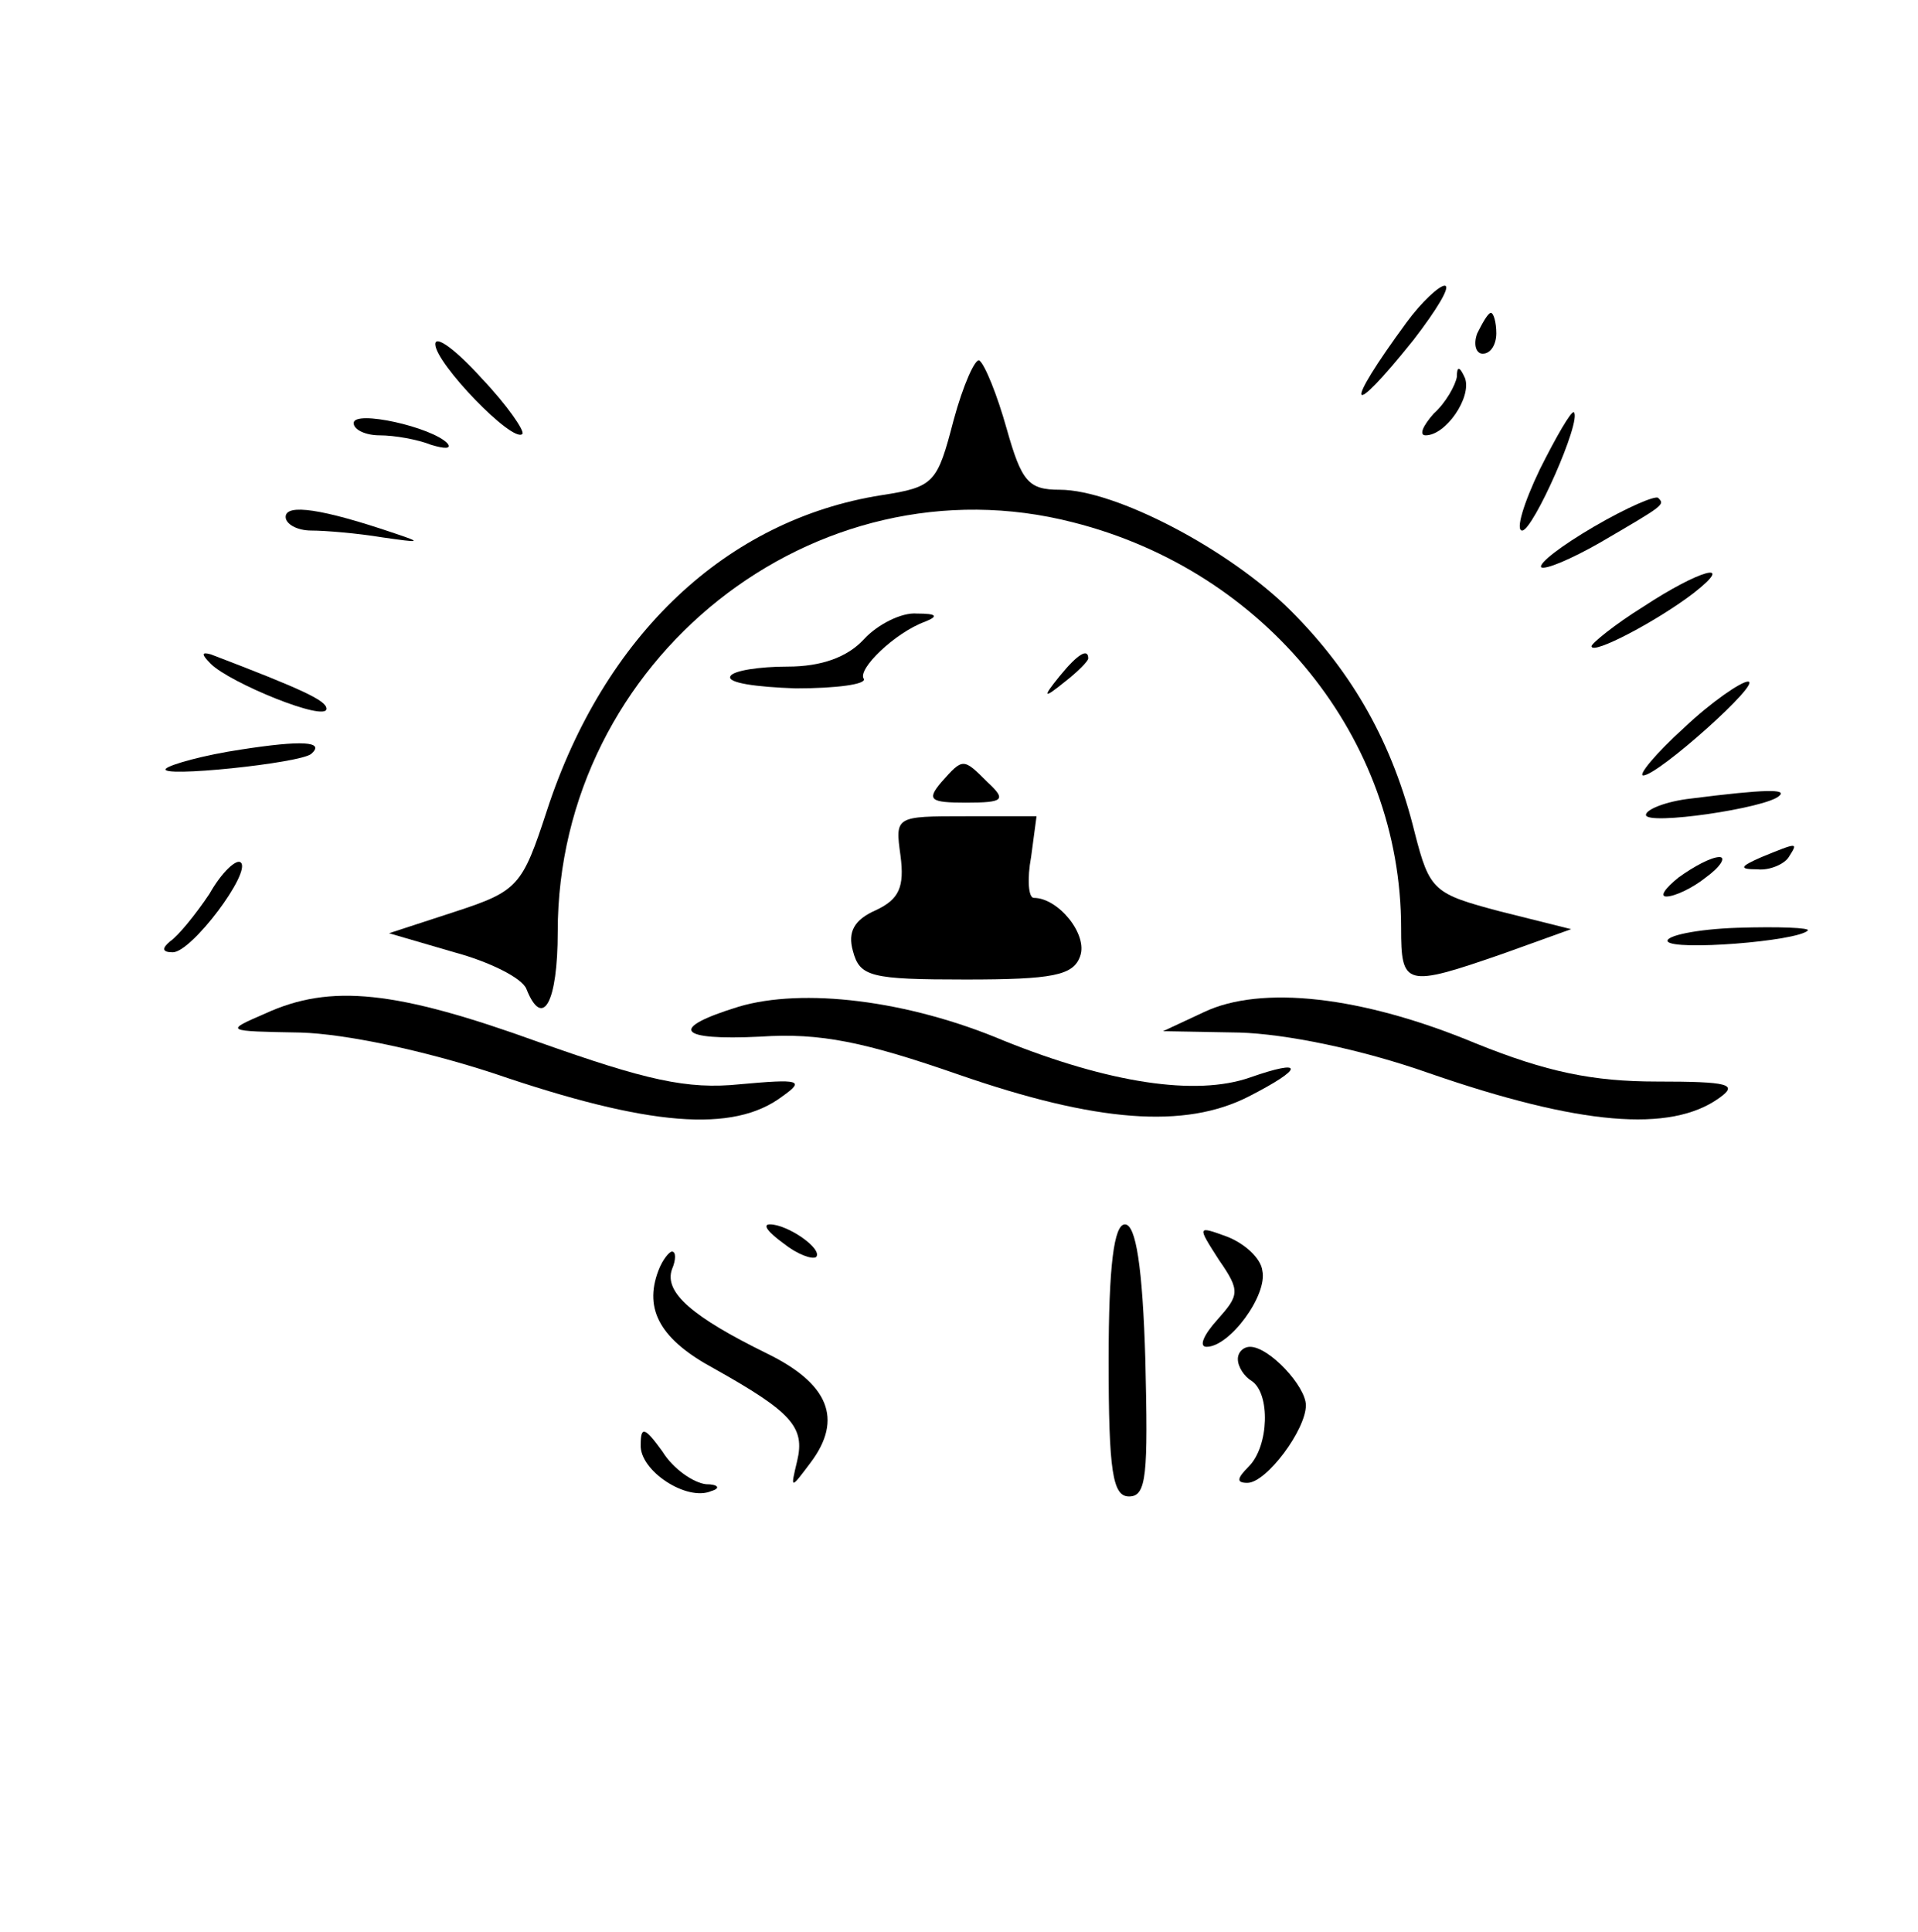 <?xml version="1.0" standalone="no"?>
<!DOCTYPE svg PUBLIC "-//W3C//DTD SVG 20010904//EN"
 "http://www.w3.org/TR/2001/REC-SVG-20010904/DTD/svg10.dtd">
<svg version="1.0" xmlns="http://www.w3.org/2000/svg"
 width="141pt" height="142pt" viewBox="0 0 141 142"
 preserveAspectRatio="xMidYMid meet">

<g transform="translate(0,142) scale(0.1,-0.1)"
fill="#000000" stroke="none">
<path d="M1034 1183 c-47 -64 -43 -73 5 -13 17 22 28 40 23 40 -4 0 -17 -12
-28 -27z"/>
<path d="M1086 1175 c-3 -8 -1 -15 4 -15 6 0 10 7 10 15 0 8 -2 15 -4 15 -2 0
-6 -7 -10 -15z"/>
<path d="M320 1167 c0 -14 57 -73 64 -66 2 2 -11 21 -30 41 -19 21 -34 32 -34
25z"/>
<path d="M701 1111 c-12 -46 -14 -49 -53 -55 -114 -18 -204 -103 -246 -232
-18 -55 -21 -59 -67 -74 l-49 -16 48 -14 c26 -7 50 -19 53 -27 12 -30 23 -10
23 42 0 200 189 350 379 301 142 -36 241 -159 241 -298 0 -43 3 -44 75 -19
l50 18 -52 13 c-49 13 -52 15 -63 58 -16 65 -45 117 -91 163 -45 45 -129 89
-170 89 -23 0 -28 6 -39 45 -7 25 -16 47 -20 50 -3 2 -12 -18 -19 -44z"/>
<path d="M1071 1143 c-1 -6 -8 -19 -17 -27 -8 -9 -11 -16 -6 -16 15 0 34 28
29 42 -4 9 -6 9 -6 1z"/>
<path d="M260 1109 c0 -5 9 -9 19 -9 11 0 28 -3 38 -7 10 -3 15 -3 12 1 -11
12 -69 25 -69 15z"/>
<path d="M1132 1075 c-12 -25 -18 -45 -13 -45 8 0 44 81 38 87 -2 1 -13 -18
-25 -42z"/>
<path d="M1172 1033 c-24 -14 -41 -27 -39 -30 3 -2 22 6 43 18 48 28 48 28 43
33 -2 2 -23 -7 -47 -21z"/>
<path d="M210 1040 c0 -5 8 -10 19 -10 10 0 34 -2 52 -5 28 -4 30 -4 9 3 -53
18 -80 22 -80 12z"/>
<path d="M1208 974 c-21 -13 -38 -27 -38 -29 0 -7 49 19 75 39 32 25 4 17 -37
-10z"/>
<path d="M635 950 c-12 -13 -31 -20 -56 -20 -21 0 -40 -3 -42 -7 -3 -5 19 -8
48 -9 30 0 52 3 50 7 -5 7 23 34 45 42 10 4 9 6 -6 6 -11 1 -29 -8 -39 -19z"/>
<path d="M155 932 c14 -14 85 -43 85 -33 0 6 -17 14 -85 40 -7 2 -7 0 0 -7z"/>
<path d="M779 923 c-13 -16 -12 -17 4 -4 9 7 17 15 17 17 0 8 -8 3 -21 -13z"/>
<path d="M1238 885 c-21 -19 -34 -35 -30 -35 11 0 88 69 77 69 -5 0 -27 -15
-47 -34z"/>
<path d="M177 869 c-27 -4 -52 -11 -55 -14 -7 -7 100 4 107 11 10 9 -7 10 -52
3z"/>
<path d="M692 845 c-11 -13 -8 -15 18 -15 28 0 30 2 16 15 -18 18 -18 18 -34
0z"/>
<path d="M1243 833 c-18 -2 -33 -8 -33 -12 0 -8 89 5 98 14 6 5 -10 5 -65 -2z"/>
<path d="M662 791 c3 -23 -1 -32 -18 -40 -16 -7 -21 -16 -17 -30 5 -19 13 -21
83 -21 64 0 79 3 84 17 6 16 -16 43 -34 43 -4 0 -5 14 -2 30 l4 30 -52 0 c-52
0 -52 0 -48 -29z"/>
<path d="M1295 790 c-16 -7 -17 -9 -3 -9 9 -1 20 4 23 9 7 11 7 11 -20 0z"/>
<path d="M154 763 c-10 -15 -23 -31 -29 -35 -6 -5 -6 -8 2 -8 14 0 58 59 50
66 -3 3 -14 -7 -23 -23z"/>
<path d="M1234 775 c-10 -8 -14 -14 -9 -14 6 0 19 6 29 14 11 8 15 15 10 15
-6 0 -19 -7 -30 -15z"/>
<path d="M1226 728 c4 -7 95 0 103 8 2 2 -21 3 -52 2 -30 -1 -53 -6 -51 -10z"/>
<path d="M195 675 c-30 -13 -30 -13 26 -14 33 -1 90 -13 142 -30 114 -39 176
-44 212 -17 17 12 13 13 -31 9 -39 -4 -69 3 -148 31 -105 38 -153 43 -201 21z"/>
<path d="M543 680 c-52 -16 -45 -25 16 -22 44 3 77 -4 146 -28 101 -35 166
-40 213 -16 41 21 41 28 1 14 -40 -14 -104 -4 -181 27 -71 30 -148 39 -195 25z"/>
<path d="M885 676 l-30 -14 56 -1 c34 -1 89 -12 140 -30 110 -38 177 -44 213
-18 14 10 7 12 -46 12 -47 0 -81 7 -133 28 -84 35 -158 43 -200 23z"/>
<path d="M576 506 c10 -8 21 -12 24 -10 5 6 -21 24 -34 24 -6 0 -1 -6 10 -14z"/>
<path d="M815 420 c0 -82 3 -100 15 -100 13 0 14 16 12 100 -2 69 -7 100 -15
100 -8 0 -12 -30 -12 -100z"/>
<path d="M896 494 c16 -23 15 -26 -1 -44 -10 -11 -14 -20 -8 -20 17 0 45 38
41 56 -1 9 -13 20 -26 25 -22 8 -22 8 -6 -17z"/>
<path d="M484 486 c-11 -29 2 -51 41 -72 57 -32 67 -43 61 -68 -5 -21 -5 -21
10 -1 24 32 13 58 -32 80 -55 27 -76 45 -70 62 3 7 3 13 0 13 -2 0 -7 -6 -10
-14z"/>
<path d="M910 421 c0 -6 5 -13 10 -16 14 -9 13 -48 -2 -63 -9 -9 -9 -12 -1
-12 14 0 43 39 43 57 0 14 -27 43 -41 43 -5 0 -9 -4 -9 -9z"/>
<path d="M471 358 c-1 -19 34 -42 52 -34 7 2 5 5 -4 5 -9 1 -24 11 -32 24 -13
18 -16 19 -16 5z"/>
</g>
</svg>
